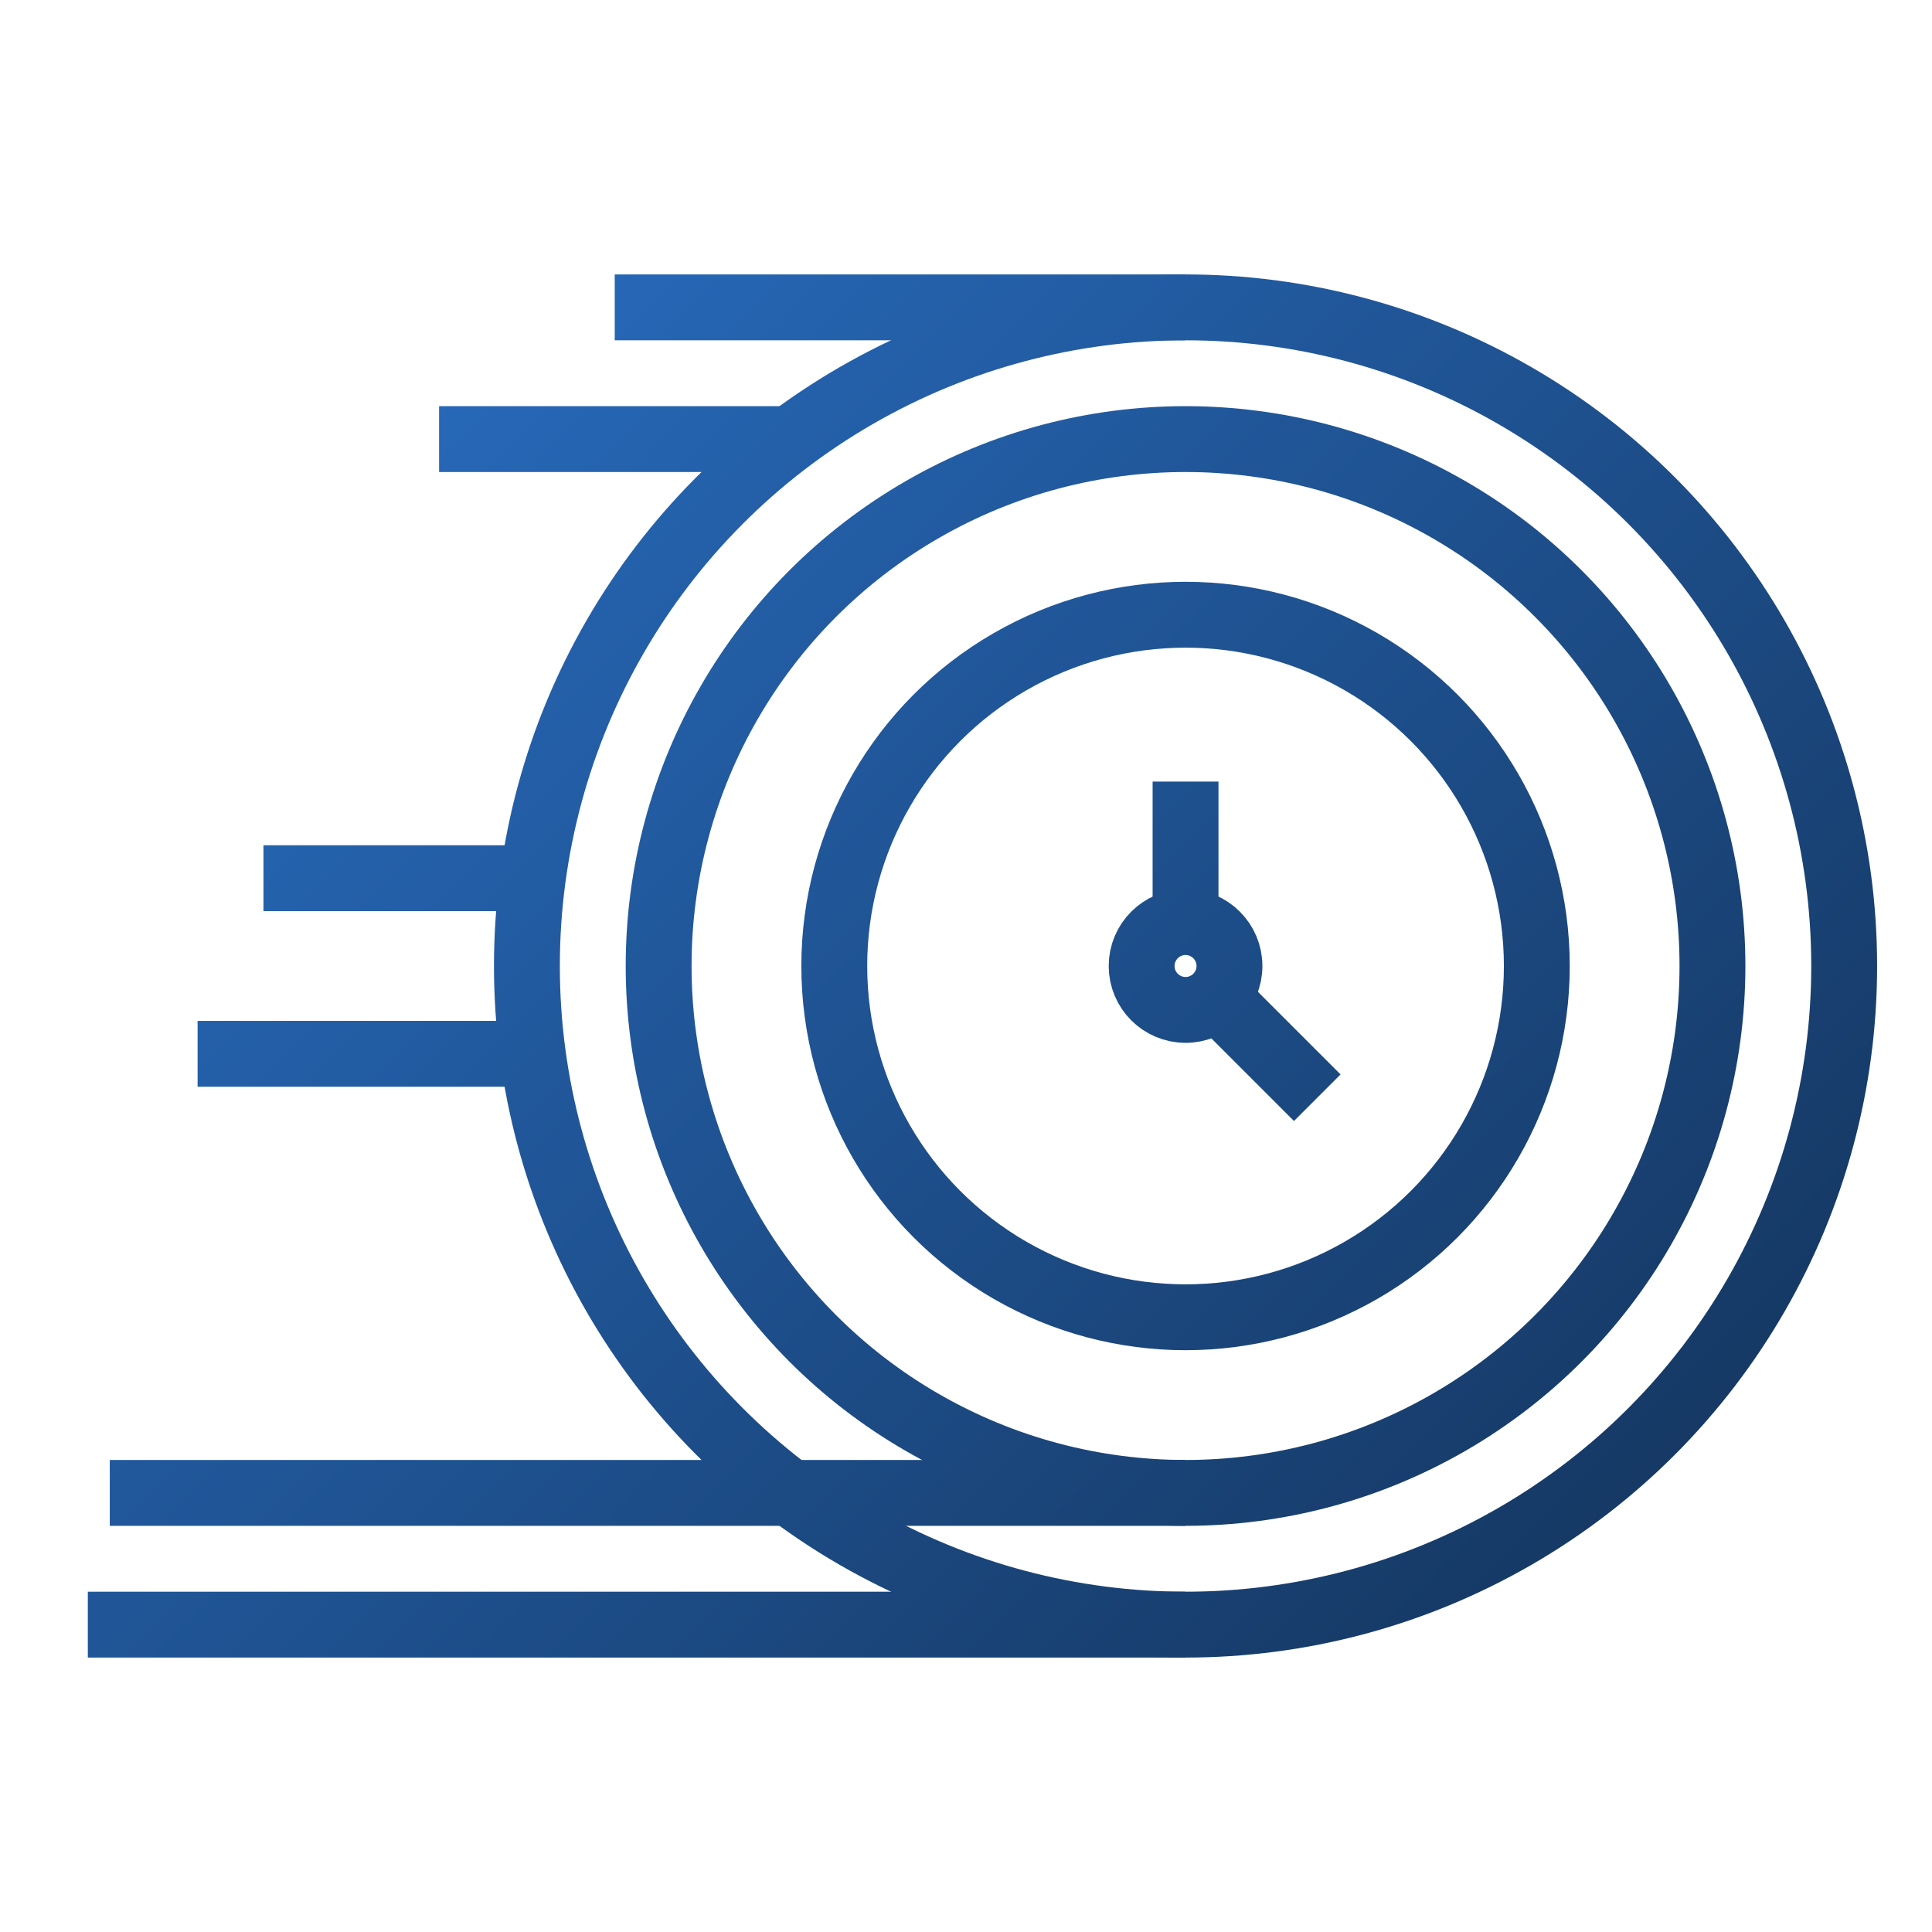 <svg width="440" height="440" xmlns="http://www.w3.org/2000/svg" viewBox="0 0 440 440">
  <defs>
    <linearGradient id="gradient" x1="0%" y1="0%" x2="100%" y2="100%" gradientUnits="userSpaceOnUse">
      <stop offset="0%" stop-color="#2D79D6" />
      <stop offset="100%" stop-color="#102A4A" />
    </linearGradient>
    <style>
      .logo {
        stroke: url(#gradient);
      }
    </style>
  </defs>
  <mask id="circle_mask">
    <rect x="0" y="0" width="440" height="440" fill="white"/>
    <rect x="0" y="340" width="269" height="30" fill="black" />
  </mask>
  <g class="logo">
    <ellipse ry="150" rx="150" cy="220" cx="270" stroke-width="15" fill="none" mask="url(#circle_mask)" />
    <ellipse ry="120" rx="120" cy="220" cx="270" stroke-width="15" fill="none" />
    <ellipse ry="80" rx="80" cy="220" cx="270" stroke-width="15" fill="none" />
    <ellipse ry="10" rx="10" id="svg_19" cy="220" cx="270" stroke-width="15" fill="none" />
    <line y2="370" x2="270" y1="370" x1="20" stroke-width="15" fill="none" />
    <line y2="340" x2="270" y1="340" x1="25" stroke-width="15" fill="none" />
    <line y2="200" x2="120" y1="200" x1="60" stroke-width="15" fill="none" />
    <line y2="70" x2="270" y1="70" x1="140" stroke-width="15" fill="none" />
    <line y2="100" x2="178" y1="100" x1="100" stroke-width="15" fill="none" />
    <line y2="240" x2="120" y1="240" x1="45" stroke-width="15" fill="none" />
    <line y2="178" x2="270" y1="205" x1="270" stroke-width="15" fill="none" />
    <line y2="250" x2="300" y1="230" x1="280" stroke-width="15" fill="none" />
  </g>
</svg>